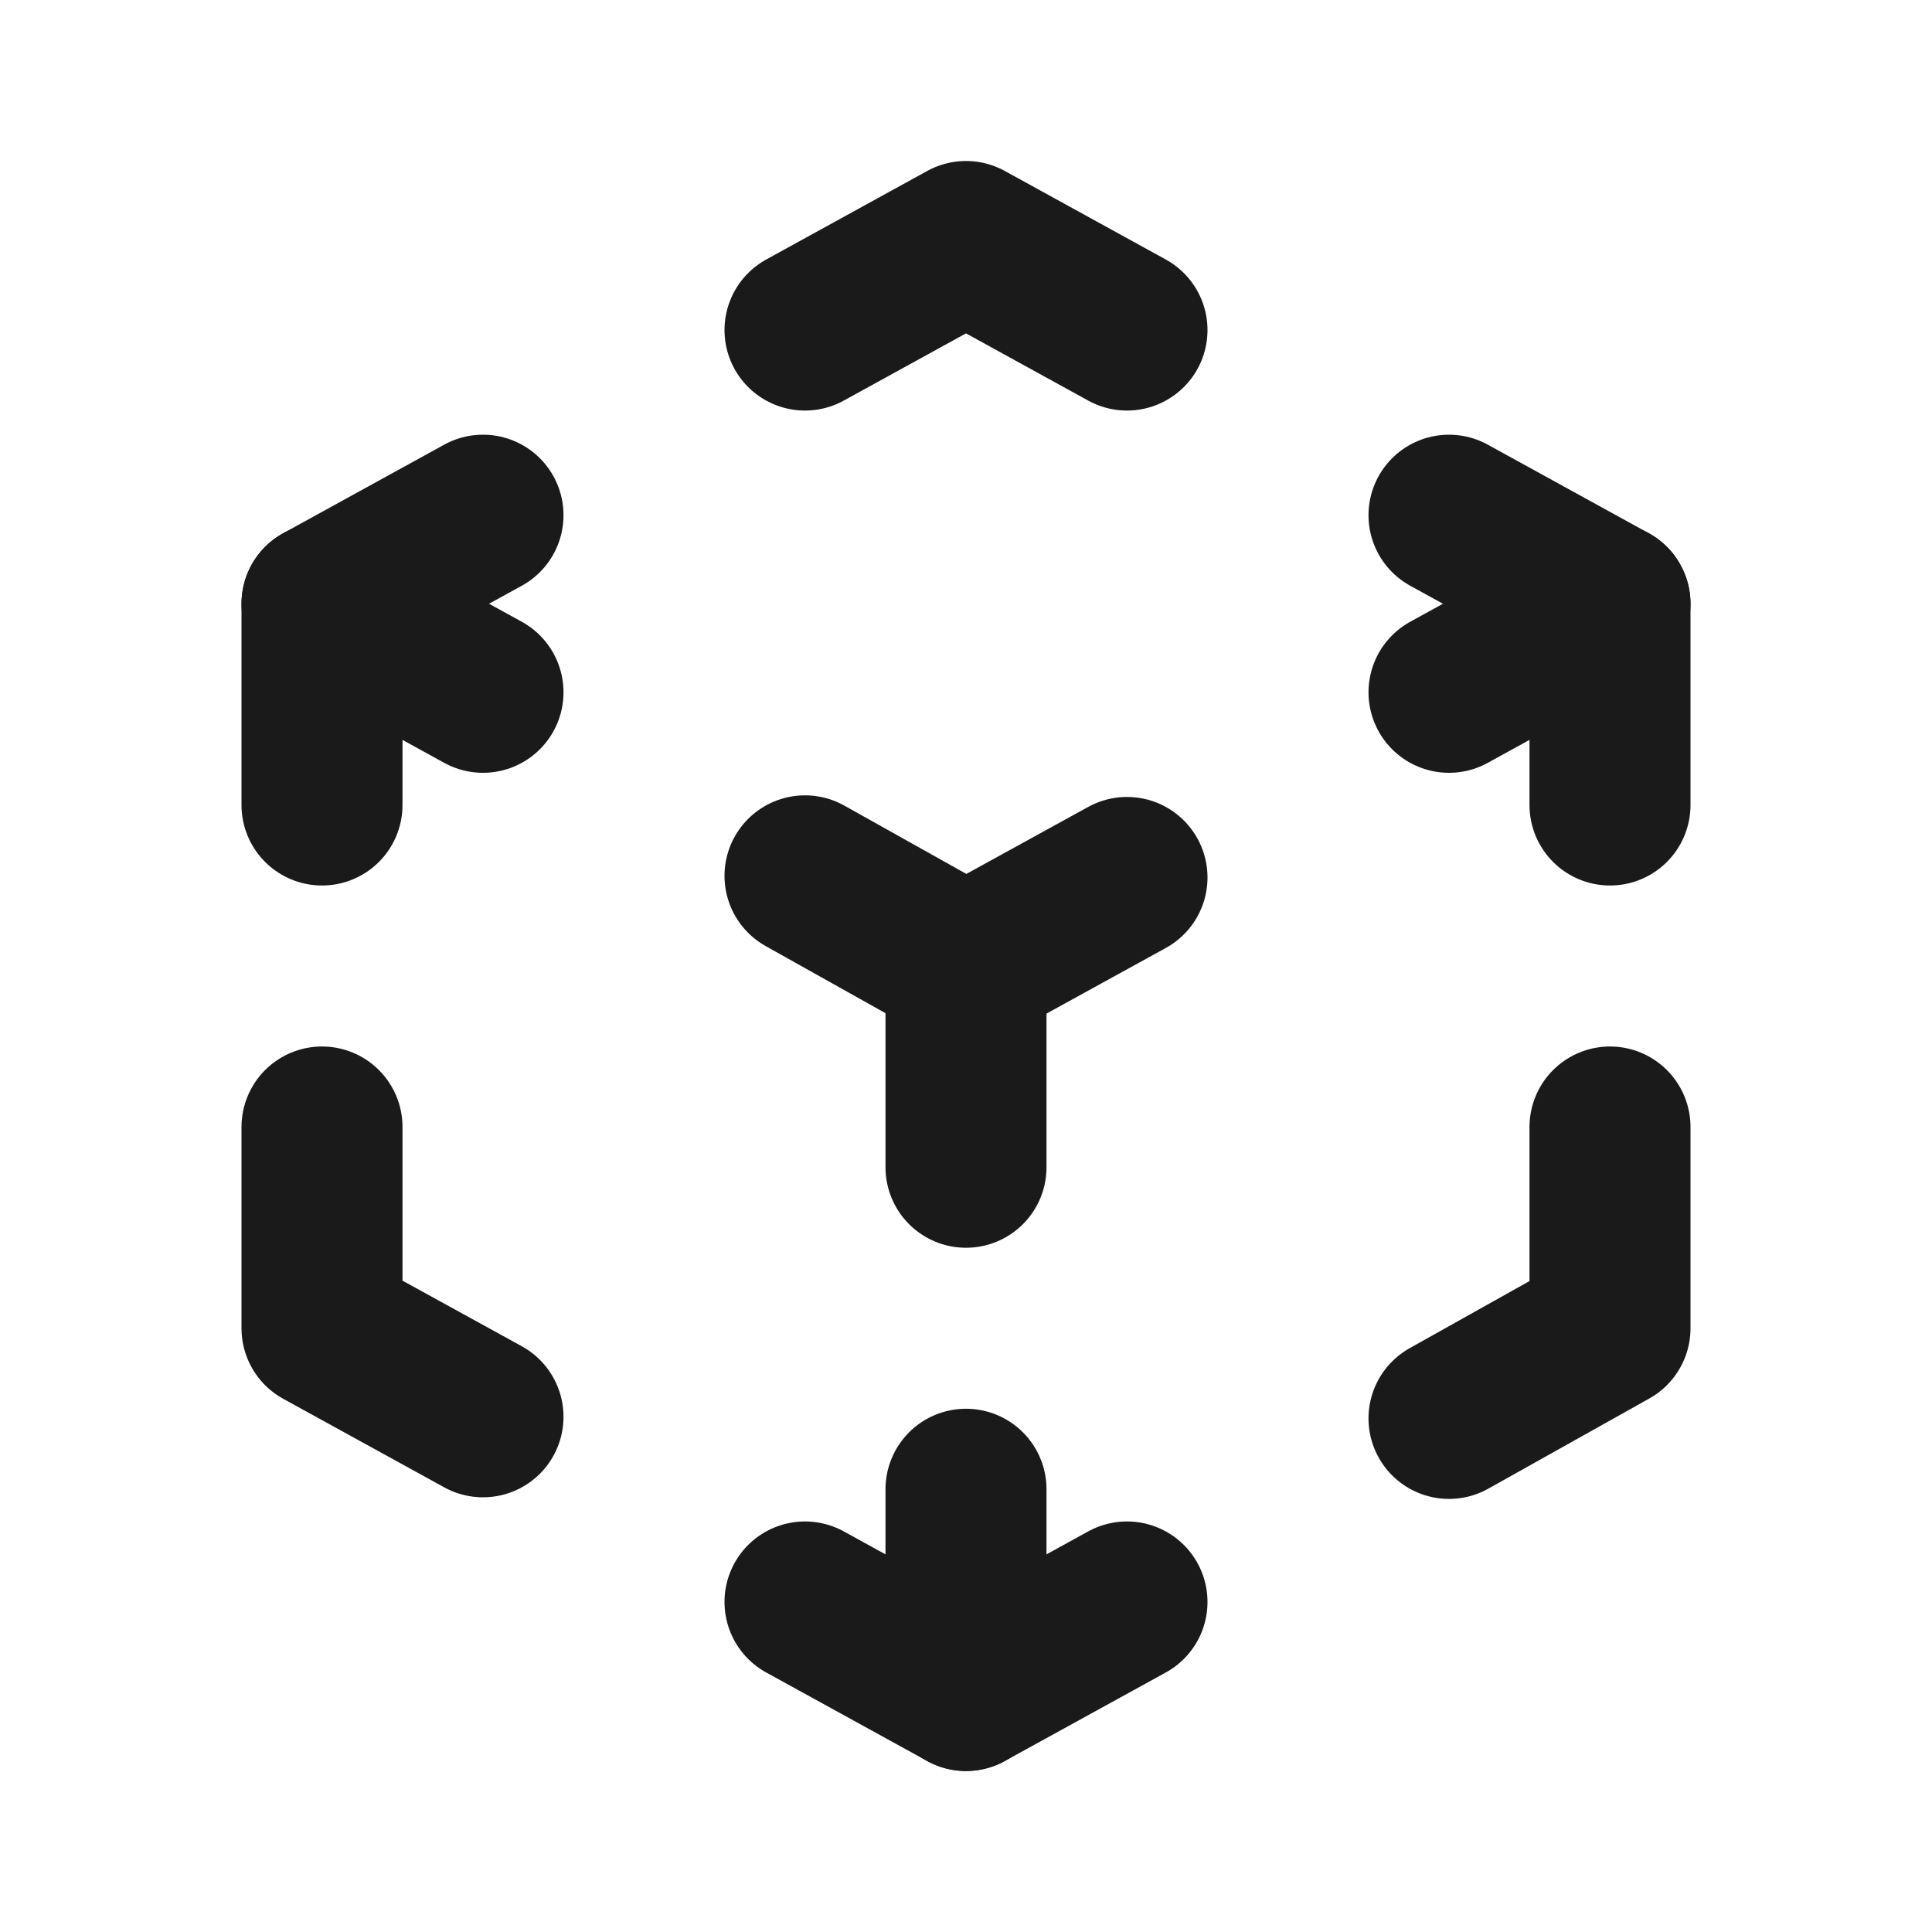 <svg xmlns="http://www.w3.org/2000/svg" class="icon icon-tabler icon-tabler-3d-cube-sphere" width="24" height="24" viewBox="0 0 24 24" stroke-width="2" stroke="#1a1a1a" fill="none" stroke-linecap="round" stroke-linejoin="round">
  <path stroke="none" d="M0 0h24v24H0z" fill="none"/>
  <path d="M6 17.6l-2 -1.1v-2.5" />
  <path d="M4 10v-2.5l2 -1.1" />
  <path d="M10 4.1l2 -1.1l2 1.1" />
  <path d="M18 6.4l2 1.1v2.5" />
  <path d="M20 14v2.5l-2 1.12" />
  <path d="M14 19.9l-2 1.1l-2 -1.1" />
  <path d="M12 12l2 -1.1" />
  <path d="M18 8.6l2 -1.1" />
  <path d="M12 12l0 2.5" />
  <path d="M12 18.5l0 2.5" />
  <path d="M12 12l-2 -1.12" />
  <path d="M6 8.6l-2 -1.1" />
</svg>


